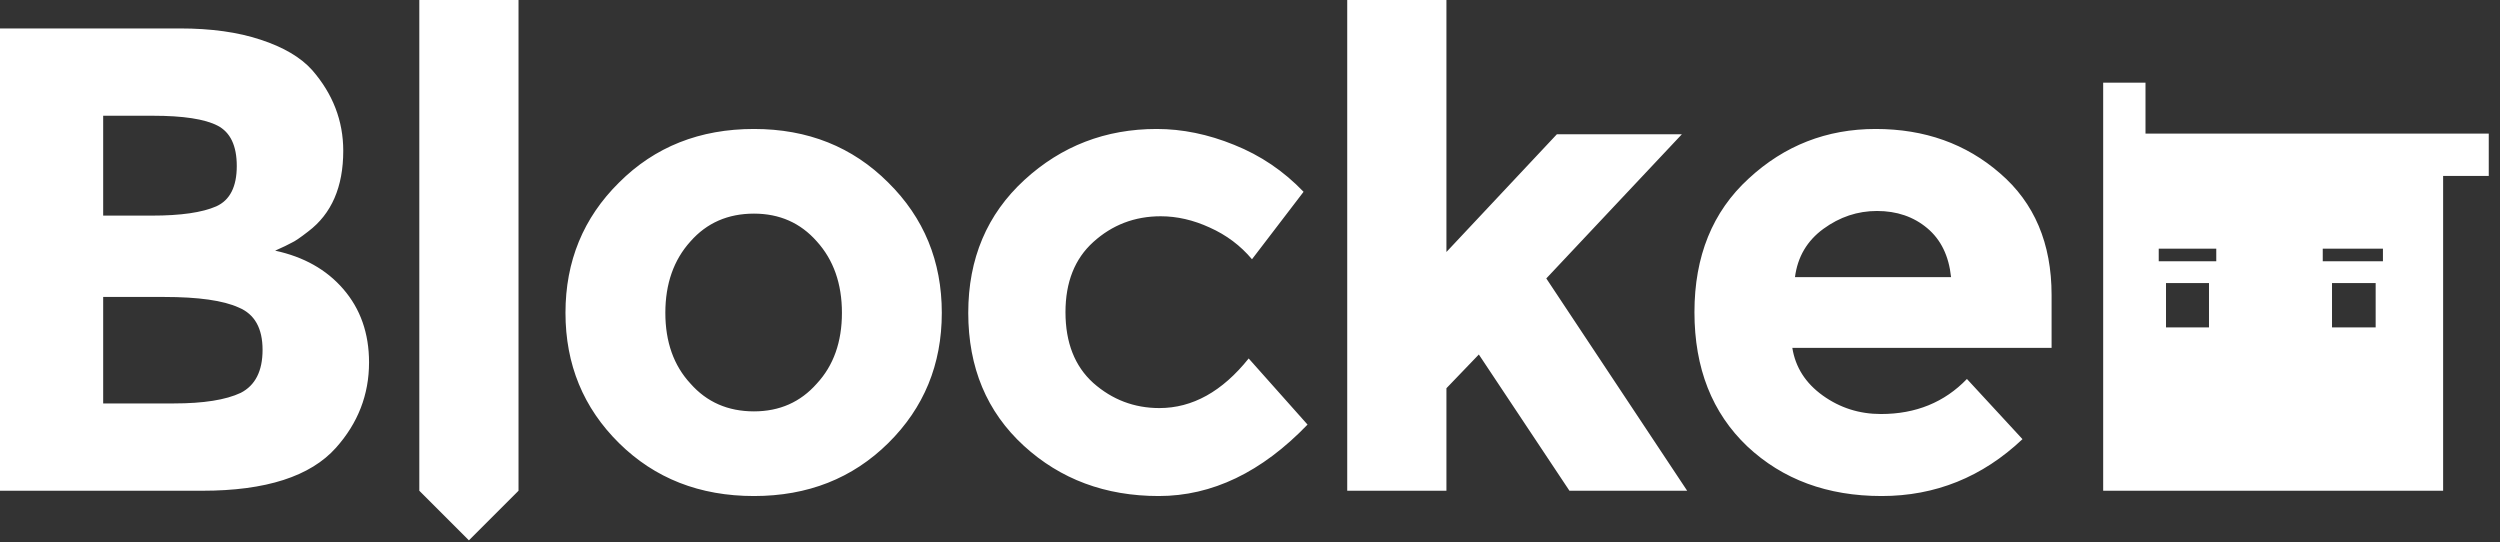 
<svg xmlns="http://www.w3.org/2000/svg" version="1.1" xmlns:xlink="http://www.w3.org/1999/xlink" preserveAspectRatio="none" x="0px" y="0px" width="189px" height="41px" viewBox="0 0 189 41">
<rect x="0" y="0" width="189" height="41" fill="#333333" stroke="none"/>
<defs>
<g id="Layer0_0_FILL">
<path fill="#FFFFFF" stroke="none" d="
M 39.2 0
L 31.7 0 31.7 37.1 35.45 40.85 39.2 37.1 39.2 0
M 25.95 11.4
Q 25.95 8 23.6 5.3 22.3 3.85 19.7 3 17.15 2.15 13.6 2.15
L 0 2.15 0 37.1 15.3 37.1
Q 22.5 37.1 25.4 33.85 27.9 31.05 27.9 27.4 27.9 24.1 25.95 21.85 24.05 19.65 20.8 18.95 21.7 18.55 22.05 18.35 22.4 18.2 23.3 17.5 25.95 15.5 25.95 11.4
M 11.55 8.75
Q 15 8.75 16.45 9.5 17.9 10.25 17.9 12.55 17.9 14.9 16.35 15.6 14.75 16.3 11.5 16.3
L 7.8 16.3 7.8 8.75 11.55 8.75
M 12.4 22.45
Q 16.3 22.45 18.05 23.25 19.85 24 19.85 26.45 19.85 28.85 18.2 29.7 16.5 30.5 13.15 30.5
L 7.8 30.5 7.8 22.45 12.4 22.45
M 71.2 23.65
Q 71.2 17.8 67.15 13.8 63.1 9.75 57 9.75 50.85 9.75 46.8 13.8 42.75 17.8 42.75 23.65 42.75 29.5 46.8 33.5 50.85 37.5 57 37.5 63.1 37.5 67.15 33.5 71.2 29.5 71.2 23.65
M 61.75 18.25
Q 63.65 20.35 63.65 23.65 63.65 26.95 61.75 29 59.9 31.1 57 31.1 54.05 31.1 52.2 29 50.3 26.95 50.3 23.65 50.3 20.35 52.2 18.25 54.05 16.15 57 16.15 59.9 16.15 61.75 18.25
M 94.65 19.6
L 98.55 14.5
Q 96.3 12.15 93.3 10.95 90.35 9.75 87.45 9.75 81.65 9.75 77.45 13.6 73.2 17.5 73.2 23.65 73.2 29.85 77.4 33.7 81.55 37.5 87.6 37.5 93.65 37.5 98.85 32.1
L 94.4 27.1
Q 91.4 30.85 87.65 30.85 84.8 30.85 82.65 28.95 80.55 27.05 80.55 23.6 80.55 20.2 82.65 18.3 84.8 16.35 87.75 16.35 89.6 16.35 91.45 17.2 93.35 18.05 94.65 19.6
M 117.7 10.15
L 109.35 19.05 109.35 0 101.85 0 101.85 37.1 109.35 37.1 109.35 29.35 111.8 26.8 118.65 37.1 127.55 37.1 116.9 21.05 127.15 10.15 117.7 10.15
M 151.2 13.1
Q 147.35 9.75 141.8 9.75 136.25 9.75 132.2 13.5 128.1 17.25 128.1 23.6 128.1 29.95 132.1 33.75 136.1 37.5 142.25 37.5 148.35 37.5 152.9 33.2
L 148.7 28.65
Q 146.15 31.3 142.2 31.3 139.75 31.3 137.8 29.9 135.85 28.5 135.5 26.3
L 155.1 26.3 155.1 22.3
Q 155.1 16.45 151.2 13.1
M 145.7 17.25
Q 147.25 18.55 147.5 20.95
L 135.7 20.95
Q 136 18.65 137.85 17.3 139.7 15.95 141.9 15.95 144.15 15.95 145.7 17.25
M 184.7 13.3
L 188.15 13.3 188.15 10.1 162.2 10.1 162.2 6.25 159 6.25 159 37.1 184.7 37.1 184.7 13.3
M 163.75 21.4
L 167 21.4 167 24.75 163.75 24.75 163.75 21.4
M 167.55 19.75
L 163.2 19.75 163.2 18.8 167.55 18.8 167.55 19.75
M 180.15 18.8
L 180.15 19.75 175.6 19.75 175.6 18.8 180.15 18.8
M 176.3 21.4
L 179.6 21.4 179.6 24.75 176.3 24.75 176.3 21.4 Z"/>
</g>
</defs>

<g transform="matrix( 1, 0, 0, 1, 0,0) ">
<use xlink:href="#Layer0_0_FILL"/>
</g>
</svg>
